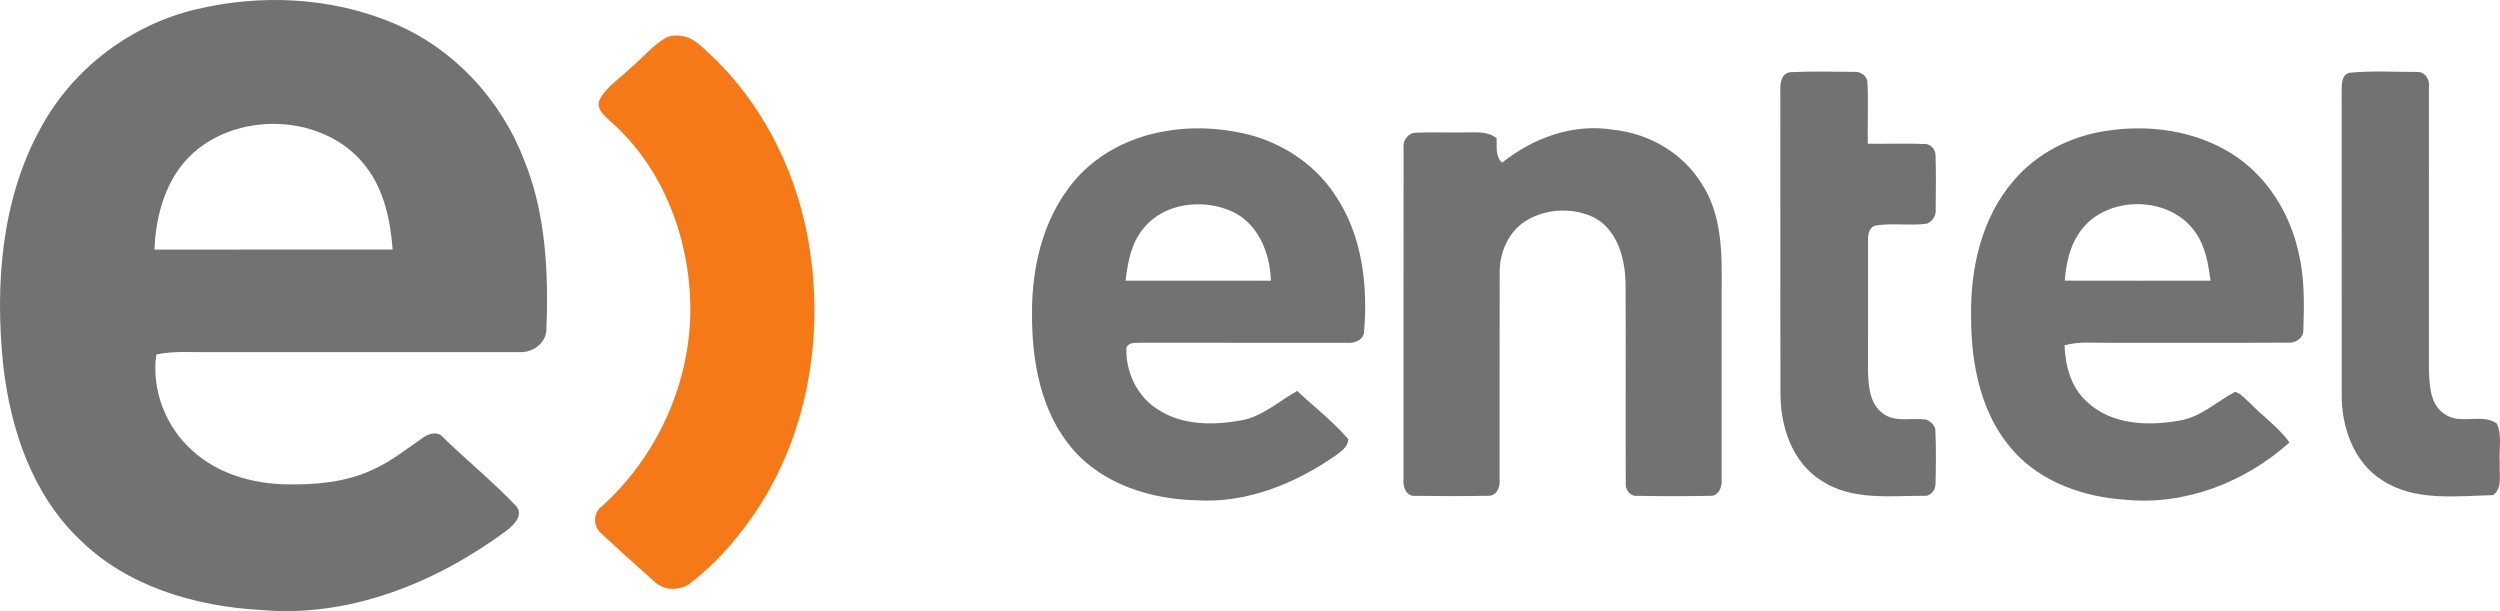 <?xml version="1.0" encoding="utf-8"?>
<!-- Generator: Adobe Illustrator 16.0.0, SVG Export Plug-In . SVG Version: 6.00 Build 0)  -->
<!DOCTYPE svg PUBLIC "-//W3C//DTD SVG 1.1//EN" "http://www.w3.org/Graphics/SVG/1.1/DTD/svg11.dtd">
<svg version="1.1"
	 id="svg2" inkscape:version="0.48.1 " sodipodi:docname="AJAX.svg" xmlns:svg="http://www.w3.org/2000/svg" xmlns:sodipodi="http://sodipodi.sourceforge.net/DTD/sodipodi-0.dtd" xmlns:inkscape="http://www.inkscape.org/namespaces/inkscape" xmlns:dc="http://purl.org/dc/elements/1.1/" xmlns:cc="http://creativecommons.org/ns#" xmlns:rdf="http://www.w3.org/1999/02/22-rdf-syntax-ns#"
	 xmlns="http://www.w3.org/2000/svg" xmlns:xlink="http://www.w3.org/1999/xlink" x="0px" y="0px" width="774.156px"
	 height="189.244px" viewBox="0 0 774.156 189.244" enable-background="new 0 0 774.156 189.244" xml:space="preserve">
<sodipodi:namedview  id="namedview21" inkscape:current-layer="#005f9fff" inkscape:window-maximized="1" inkscape:window-y="-8" fit-margin-right="0" inkscape:window-width="1280" inkscape:window-height="1004" inkscape:pageopacity="0" inkscape:window-x="-8" fit-margin-bottom="0" inkscape:pageshadow="2" inkscape:cy="94.633442" gridtolerance="10" guidetolerance="10" showgrid="false" objecttolerance="10" bordercolor="#666666" borderopacity="1" inkscape:zoom="0.58285714" fit-margin-left="0" inkscape:cx="387.01564" pagecolor="#ffffff" fit-margin-top="0">
	</sodipodi:namedview>
<g id="_x23_ffffffff" transform="translate(-40.387,-24.312)">
</g>
<g id="_x23_005f9fff" transform="translate(-40.387,-24.312)">
	<path id="path6" inkscape:connector-curvature="0" fill="#727271" d="M101.015,27.222c20.188-4.837,42.125-3.812,61.35,4.337
		c18.5,7.763,33.113,23.575,40.288,42.225c6.812,16.663,7.612,34.987,6.938,52.762c-0.2,4.162-4.425,7.088-8.413,6.801
		c-32.1,0.037-64.212,0-96.312,0.012c-5.362,0.062-10.788-0.412-16.075,0.713c-1.55,10.963,2.925,22.487,11.188,29.8
		c7.712,7.062,18.362,10.149,28.662,10.425c9.188,0.176,18.675-0.55,27.1-4.512c5.587-2.488,10.388-6.312,15.375-9.764
		c1.863-1.438,4.875-2.412,6.562-0.188c7.438,7.201,15.5,13.764,22.613,21.264c2.3,2.837-0.9,5.912-3.1,7.574
		c-21.725,16.075-48.675,27.037-76.1,24.525c-20.275-1.125-41.312-7.263-56.075-21.85c-14.562-13.913-21.325-33.963-23.587-53.551
		c-2.663-25.125-0.725-51.862,11.812-74.312C63.178,45.397,80.953,31.997,101.015,27.222 M95.953,76.41
		c-5.237,7.275-7.387,16.337-7.75,25.188c24.6-0.025,49.188-0.013,73.775-0.013c-0.675-8.925-2.575-18.15-8.088-25.425
		C140.453,58.06,109.241,58.21,95.953,76.41z"/>
	<path id="path8" inkscape:connector-curvature="0" fill="#727271" d="M591.69,52.56c-0.112-2.325,0.25-5.663,3.2-5.9
		c6.688-0.312,13.388-0.138,20.075-0.087c1.825-0.075,3.8,1.537,3.713,3.438c0.287,6.262,0,12.537,0.087,18.812
		c5.8,0.087,11.612-0.163,17.413,0.075c2.024-0.188,3.675,1.75,3.587,3.7c0.15,5.462,0.088,10.925,0.038,16.387
		c0.25,1.95-0.938,3.838-2.726,4.588c-5.274,0.75-10.662-0.325-15.925,0.6c-1.987,0.45-2.375,2.9-2.3,4.613
		c-0.013,13.375,0.037,26.762-0.013,40.137c0.1,4.588,0.388,9.975,4.225,13.113c3.875,3.375,9.363,1.438,13.988,2.25
		c1.225,0.688,2.675,1.787,2.649,3.35c0.25,5.475,0.175,10.975,0.05,16.449c0.062,1.851-1.475,3.976-3.487,3.75
		c-10.688-0.012-22.475,1.538-31.888-4.699c-8.925-5.562-12.6-16.575-12.637-26.662C591.64,115.172,591.753,83.859,591.69,52.56
		L591.69,52.56z"/>
	<path id="path10" inkscape:connector-curvature="0" fill="#727271" d="M767.94,46.847c6.9-0.688,13.9-0.25,20.851-0.25
		c2.55-0.15,4.125,2.413,3.737,4.737c0.037,29.2,0,58.4,0.013,87.6c0.175,4.8,0.362,10.7,4.85,13.601
		c4.75,3.449,11.413-0.351,16.112,2.875c1.851,3.774,0.588,8.262,0.976,12.324c-0.338,3.275,1.062,7.613-2.075,9.9
		c-11.438,0.275-24.1,1.987-34.25-4.537c-8.925-5.576-12.737-16.576-12.625-26.701c-0.025-31.25,0.025-62.5-0.025-93.75
		C765.553,50.535,765.341,47.547,767.94,46.847L767.94,46.847z"/>
	<path id="path12" inkscape:connector-curvature="0" fill="#727271" d="M375.166,78.022c12.087-12.312,30.75-15.987,47.3-12.987
		c12.612,1.987,24.6,9.1,31.525,19.95c8.337,12.375,10.037,28.013,8.762,42.537c-0.587,2.326-3.212,3.176-5.35,2.938
		c-21.275,0-42.55,0-63.825-0.012c-1.587,0.112-3.612-0.275-4.375,1.525c-0.312,7.5,3.338,15.236,9.838,19.199
		c7.575,4.95,17.225,4.85,25.812,3.301c6.562-1.25,11.55-5.951,17.225-9.101c5.275,4.962,11.101,9.425,15.825,14.95
		c-0.075,2.463-2.3,3.787-4.025,5.125c-12.412,8.588-27.262,14.675-42.6,13.8c-14.125-0.288-29.088-4.737-38.6-15.726
		c-9.976-11.449-12.788-27.299-12.713-42.049C359.828,105.885,364.041,89.447,375.166,78.022 M394.578,94.935
		c-3.875,4.513-4.975,10.562-5.638,16.288c15,0.012,29.988,0,44.988,0.012c-0.213-8.562-3.988-17.938-12.288-21.562
		C412.791,85.81,400.916,87.097,394.578,94.935z"/>
	<path id="path14" inkscape:connector-curvature="0" fill="#727271" d="M505.541,74.685c9.612-7.712,22.162-12.275,34.537-10.175
		c11.062,1.15,21.538,7.287,27.362,16.85c6.226,9.625,6.213,21.538,6.075,32.575c-0.024,19.601,0,39.2,0,58.8
		c0.275,2.213-0.95,5.338-3.612,5.113c-7.525,0.149-15.062,0.149-22.575,0c-2.087,0.236-3.7-1.851-3.5-3.788
		c-0.112-20.476,0.062-40.95-0.062-61.413c-0.037-7.725-2.2-16.663-9.388-20.788c-6.438-3.325-14.699-3.087-20.975,0.525
		c-5.763,3.3-8.75,10.062-8.625,16.537c-0.075,21.287,0.013,42.562-0.025,63.838c0.25,2.213-0.862,5.262-3.55,5.074
		c-7.524,0.163-15.075,0.113-22.6,0.025c-2.763,0.263-3.9-2.912-3.601-5.162c0.025-34.2-0.024-68.413,0.025-102.625
		c-0.325-2.213,1.35-4.513,3.625-4.65c5-0.262,10.025,0.013,15.05-0.1c3.438,0.037,7.237-0.538,10.125,1.787
		C503.966,69.722,503.353,72.71,505.541,74.685L505.541,74.685z"/>
	<path id="path16" inkscape:connector-curvature="0" fill="#727271" d="M692.203,64.897c13.413-2.175,27.9-0.225,39.5,7.15
		c10.675,6.8,17.825,18.288,20.476,30.55c1.912,7.85,1.712,16,1.475,24c0.037,2.512-2.6,4.074-4.888,3.824
		c-18.35,0.1-36.7,0-55.062,0.037c-4.662,0.088-9.438-0.5-14,0.775c0.213,6.35,1.976,13.013,6.851,17.412
		c7.637,7.312,19.225,7.663,29.05,5.851c6.45-1.2,11.287-5.862,16.888-8.851c1.925,0.525,3.188,2.288,4.675,3.525
		c3.987,4.125,8.8,7.45,12.188,12.138c-13.588,12.25-32.312,19.562-50.726,17.763c-12.837-0.838-26.087-5.338-34.812-15.176
		c-10.012-11.125-13.037-26.688-13.05-41.236c-0.312-14.963,3.138-30.763,13.112-42.351
		C670.978,71.859,681.378,66.585,692.203,64.897 M683.94,96.885c-2.787,4.25-3.762,9.35-4.175,14.325
		c15.05,0.038,30.101,0.025,45.163,0.013c-0.75-5.212-1.588-10.675-4.763-15.038C712.003,84.41,691.565,84.647,683.94,96.885z"/>
</g>
<g id="_x23_f57917ff" transform="translate(-40.387,-24.312)">
	<path id="path19" inkscape:connector-curvature="0" fill="#F57917" d="M246.716,35.897c3.487-1.35,7.475-0.325,10.163,2.2
		c16.587,14.05,27.775,33.9,32.65,54.975c7.025,31.037,2.1,65.387-16.45,91.637c-5.25,7.463-11.412,14.389-18.65,19.988
		c-3.2,2.612-8.312,2.699-11.35-0.25c-5.512-4.9-11.012-9.812-16.4-14.85c-2.775-2.188-2.7-6.562,0.188-8.613
		c16.688-15.062,26.863-37.088,27.288-59.588c0.275-22.012-7.913-44.762-24.7-59.487c-1.875-1.75-4.8-4-3.287-6.913
		c2.112-3.925,6.1-6.312,9.2-9.388C239.191,42.447,242.403,38.435,246.716,35.897L246.716,35.897z"/>
</g>
</svg>
